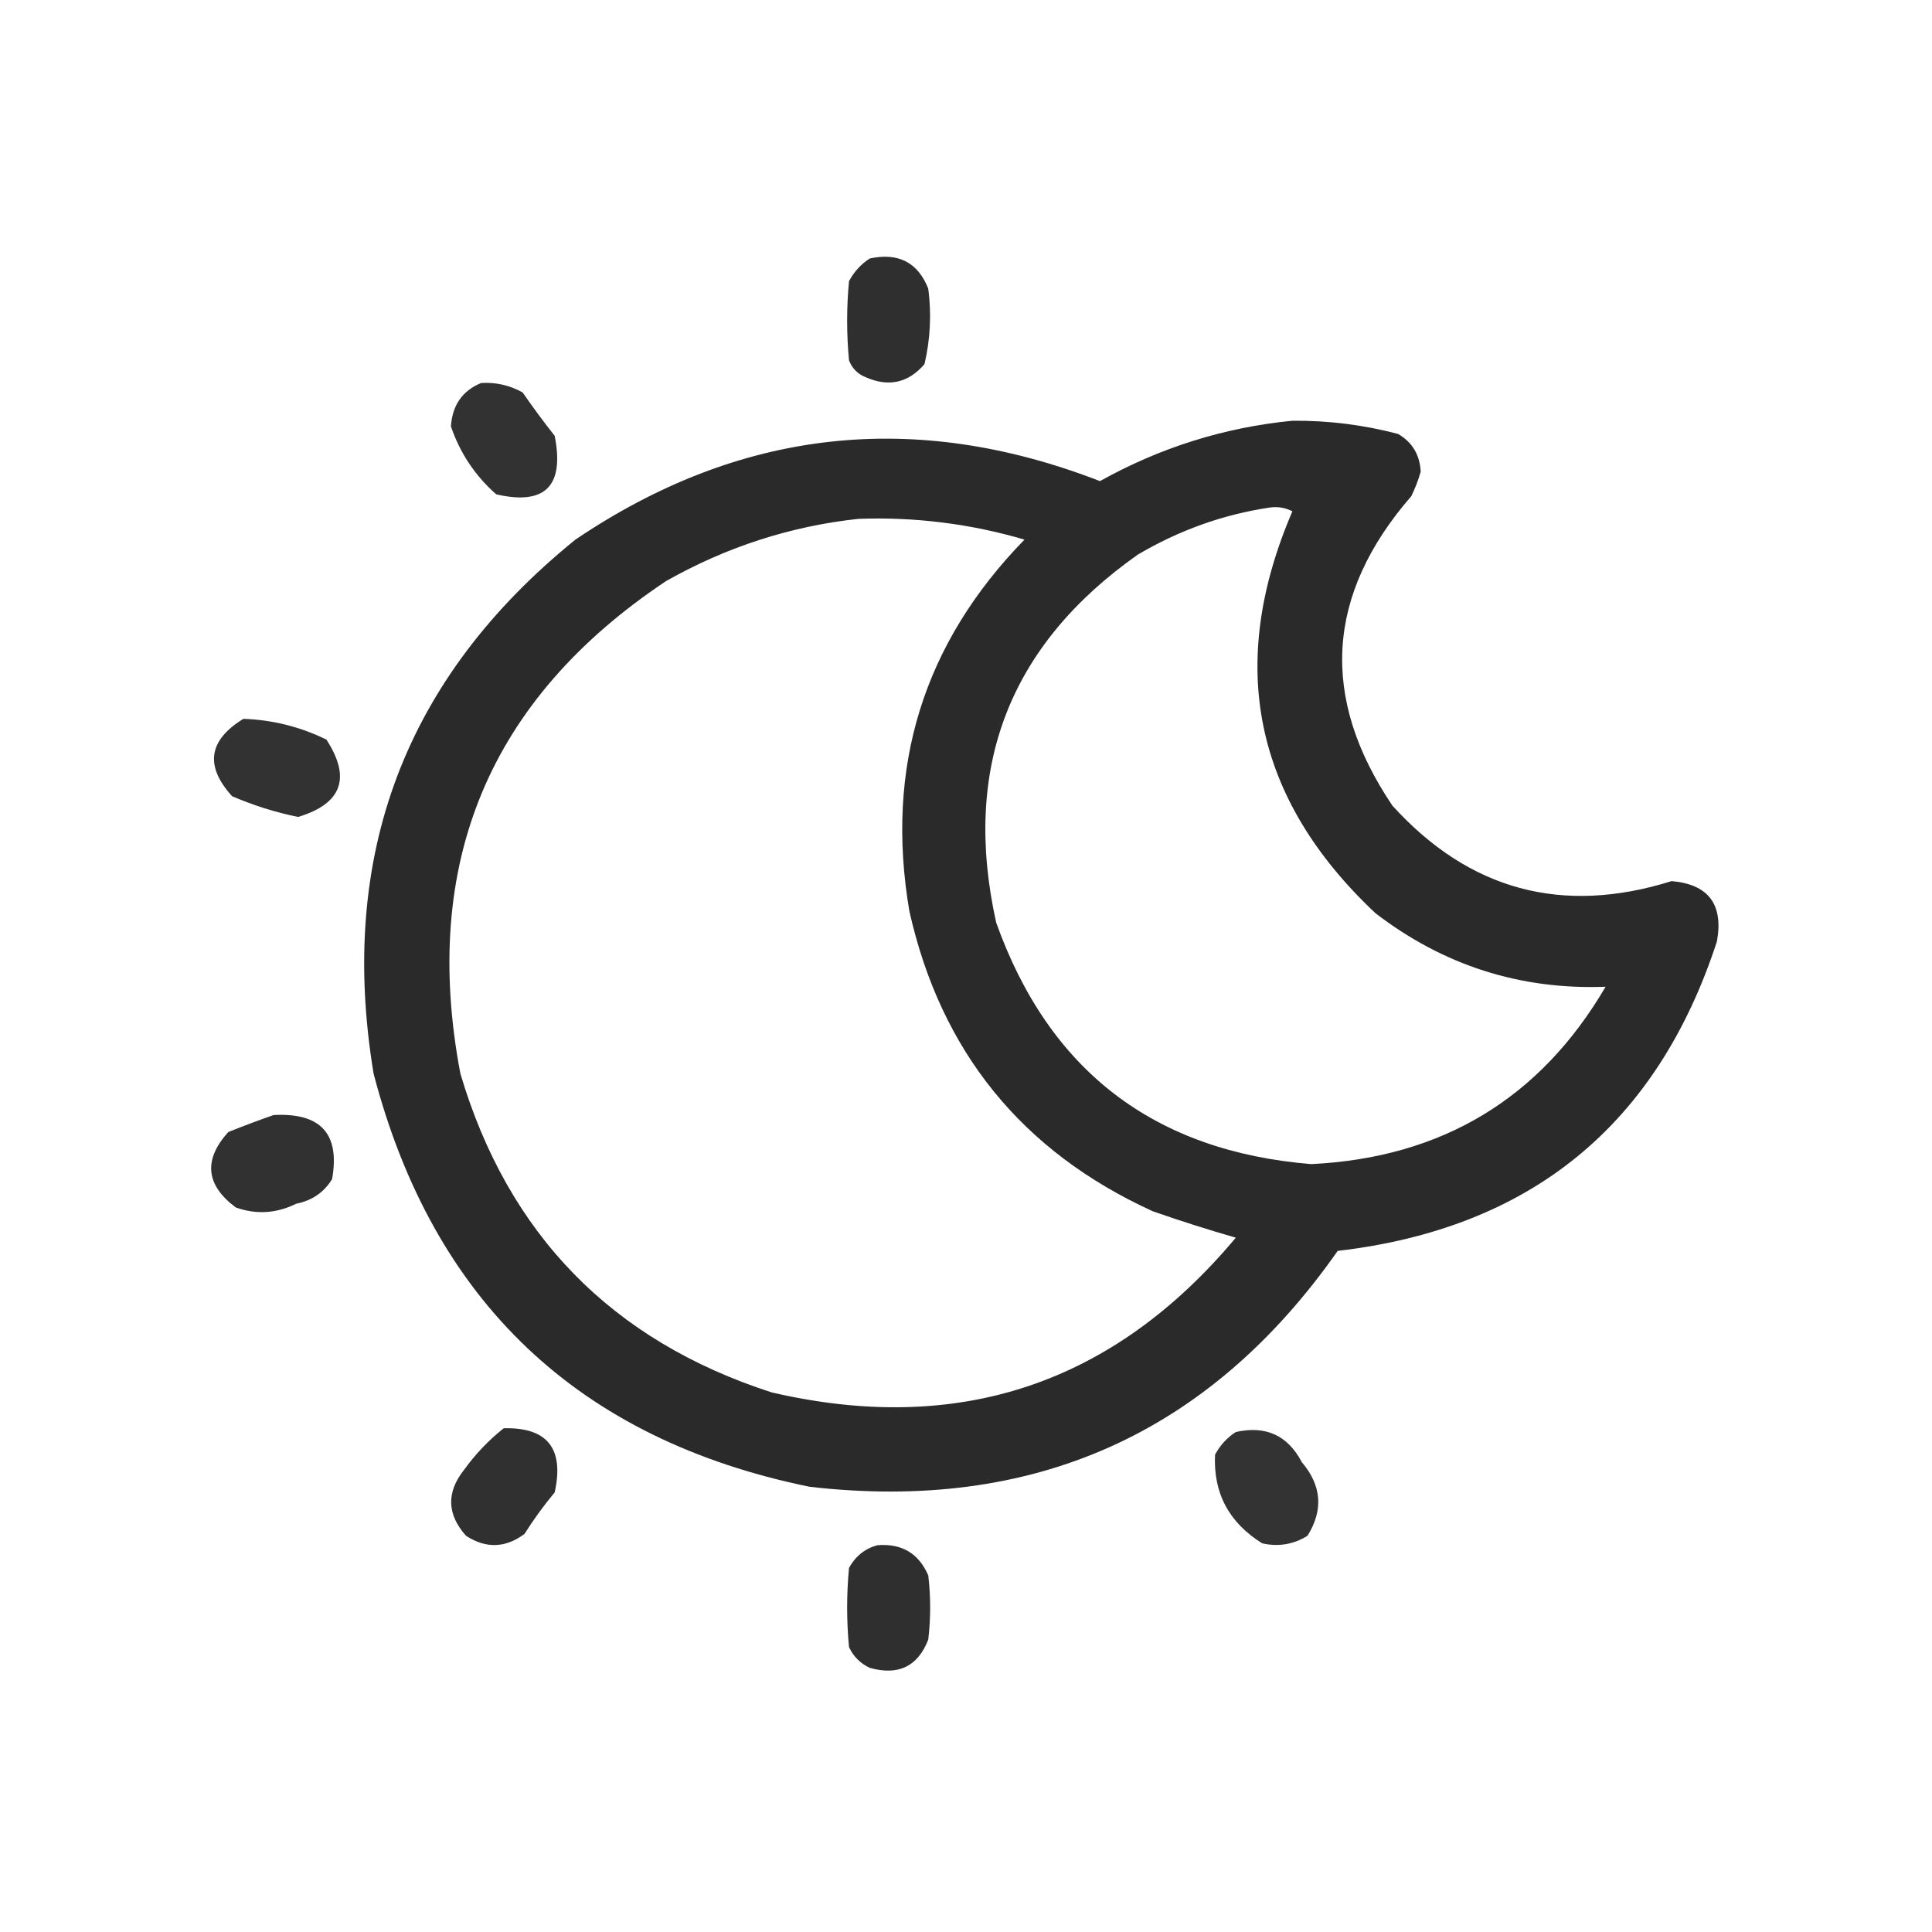 <?xml version="1.0" encoding="UTF-8"?>
<!DOCTYPE svg PUBLIC "-//W3C//DTD SVG 1.1//EN" "http://www.w3.org/Graphics/SVG/1.1/DTD/svg11.dtd">
<svg xmlns="http://www.w3.org/2000/svg" version="1.1" width="512px" height="512px" style="shape-rendering:geometricPrecision; text-rendering:geometricPrecision; image-rendering:optimizeQuality; fill-rule:evenodd; clip-rule:evenodd" xmlns:xlink="http://www.w3.org/1999/xlink">
<g><path style="opacity:0.924" fill="#1f1f1f" d="M 230.5,68.5 C 238.077,66.87 243.244,69.536 246,76.5C 246.877,83.249 246.544,89.916 245,96.5C 240.727,101.464 235.561,102.63 229.5,100C 227.333,99.167 225.833,97.667 225,95.5C 224.333,88.5 224.333,81.5 225,74.5C 226.36,71.977 228.193,69.977 230.5,68.5 Z"/></g>
<g><path style="opacity:0.911" fill="#1f1f1f" d="M 127.5,101.5 C 131.41,101.263 135.077,102.096 138.5,104C 141.211,107.922 144.045,111.756 147,115.5C 149.629,128.825 144.463,133.992 131.5,131C 125.91,126.073 121.91,120.073 119.5,113C 119.87,107.384 122.537,103.551 127.5,101.5 Z"/></g>
<g><path style="opacity:0.949" fill="#1f1f1f" d="M 342.5,111.5 C 352.005,111.417 361.339,112.583 370.5,115C 374.267,117.19 376.267,120.523 376.5,125C 375.863,127.245 375.03,129.412 374,131.5C 351.377,157.559 349.71,184.892 369,213.5C 389.342,235.92 414.009,242.587 443,233.5C 452.778,234.36 456.778,239.693 455,249.5C 439.106,298.212 405.606,325.546 354.5,331.5C 320.487,380.028 273.821,400.861 214.5,394C 153.297,381.464 114.797,344.964 99,284.5C 89.465,226.746 107.299,179.579 152.5,143C 196.01,113.604 242.344,108.438 291.5,127.5C 307.48,118.594 324.48,113.261 342.5,111.5 Z M 336.5,134.5 C 338.604,134.201 340.604,134.534 342.5,135.5C 324.98,176.229 332.313,211.729 364.5,242C 382.538,255.847 402.872,262.347 425.5,261.5C 408.139,291.139 382.139,306.806 347.5,308.5C 305.844,305.1 278.011,283.766 264,244.5C 254.907,203.545 267.407,171.045 301.5,147C 312.48,140.51 324.146,136.343 336.5,134.5 Z M 227.5,137.5 C 242.473,136.96 257.139,138.793 271.5,143C 244.663,170.521 234.496,203.354 241,241.5C 249.339,278.677 270.839,305.177 305.5,321C 312.831,323.556 320.165,325.889 327.5,328C 295.011,366.83 254.011,380.496 204.5,369C 162.141,355.308 134.641,327.141 122,284.5C 111.461,228.772 129.628,185.272 176.5,154C 192.496,144.944 209.496,139.444 227.5,137.5 Z"/></g>
<g><path style="opacity:0.914" fill="#1f1f1f" d="M 64.5,190.5 C 72.212,190.761 79.545,192.595 86.5,196C 93.113,206.16 90.613,212.993 79,216.5C 72.975,215.269 67.141,213.436 61.5,211C 54.239,202.997 55.239,196.163 64.5,190.5 Z"/></g>
<g><path style="opacity:0.917" fill="#1f1f1f" d="M 72.5,295.5 C 84.994,294.817 90.161,300.484 88,312.5C 85.831,316.01 82.664,318.177 78.5,319C 73.269,321.584 67.936,321.918 62.5,320C 54.507,314.039 53.841,307.372 60.5,300C 64.571,298.37 68.571,296.87 72.5,295.5 Z"/></g>
<g><path style="opacity:0.919" fill="#1f1f1f" d="M 133.5,378.5 C 145.061,378.22 149.561,383.886 147,395.5C 144.089,398.99 141.422,402.656 139,406.5C 133.959,410.267 128.792,410.434 123.5,407C 118.426,401.3 118.259,395.467 123,389.5C 126.03,385.305 129.53,381.639 133.5,378.5 Z"/></g>
<g><path style="opacity:0.91" fill="#1f1f1f" d="M 327.5,379.5 C 335.438,377.721 341.271,380.387 345,387.5C 350.254,393.682 350.754,400.182 346.5,407C 342.782,409.298 338.782,409.965 334.5,409C 325.67,403.502 321.504,395.668 322,385.5C 323.36,382.977 325.193,380.977 327.5,379.5 Z"/></g>
<g><path style="opacity:0.923" fill="#1f1f1f" d="M 232.5,409.5 C 238.957,408.975 243.457,411.642 246,417.5C 246.667,423.167 246.667,428.833 246,434.5C 243.242,441.628 238.076,444.128 230.5,442C 228,440.833 226.167,439 225,436.5C 224.333,429.5 224.333,422.5 225,415.5C 226.707,412.41 229.207,410.41 232.5,409.5 Z"/></g>
</svg>
